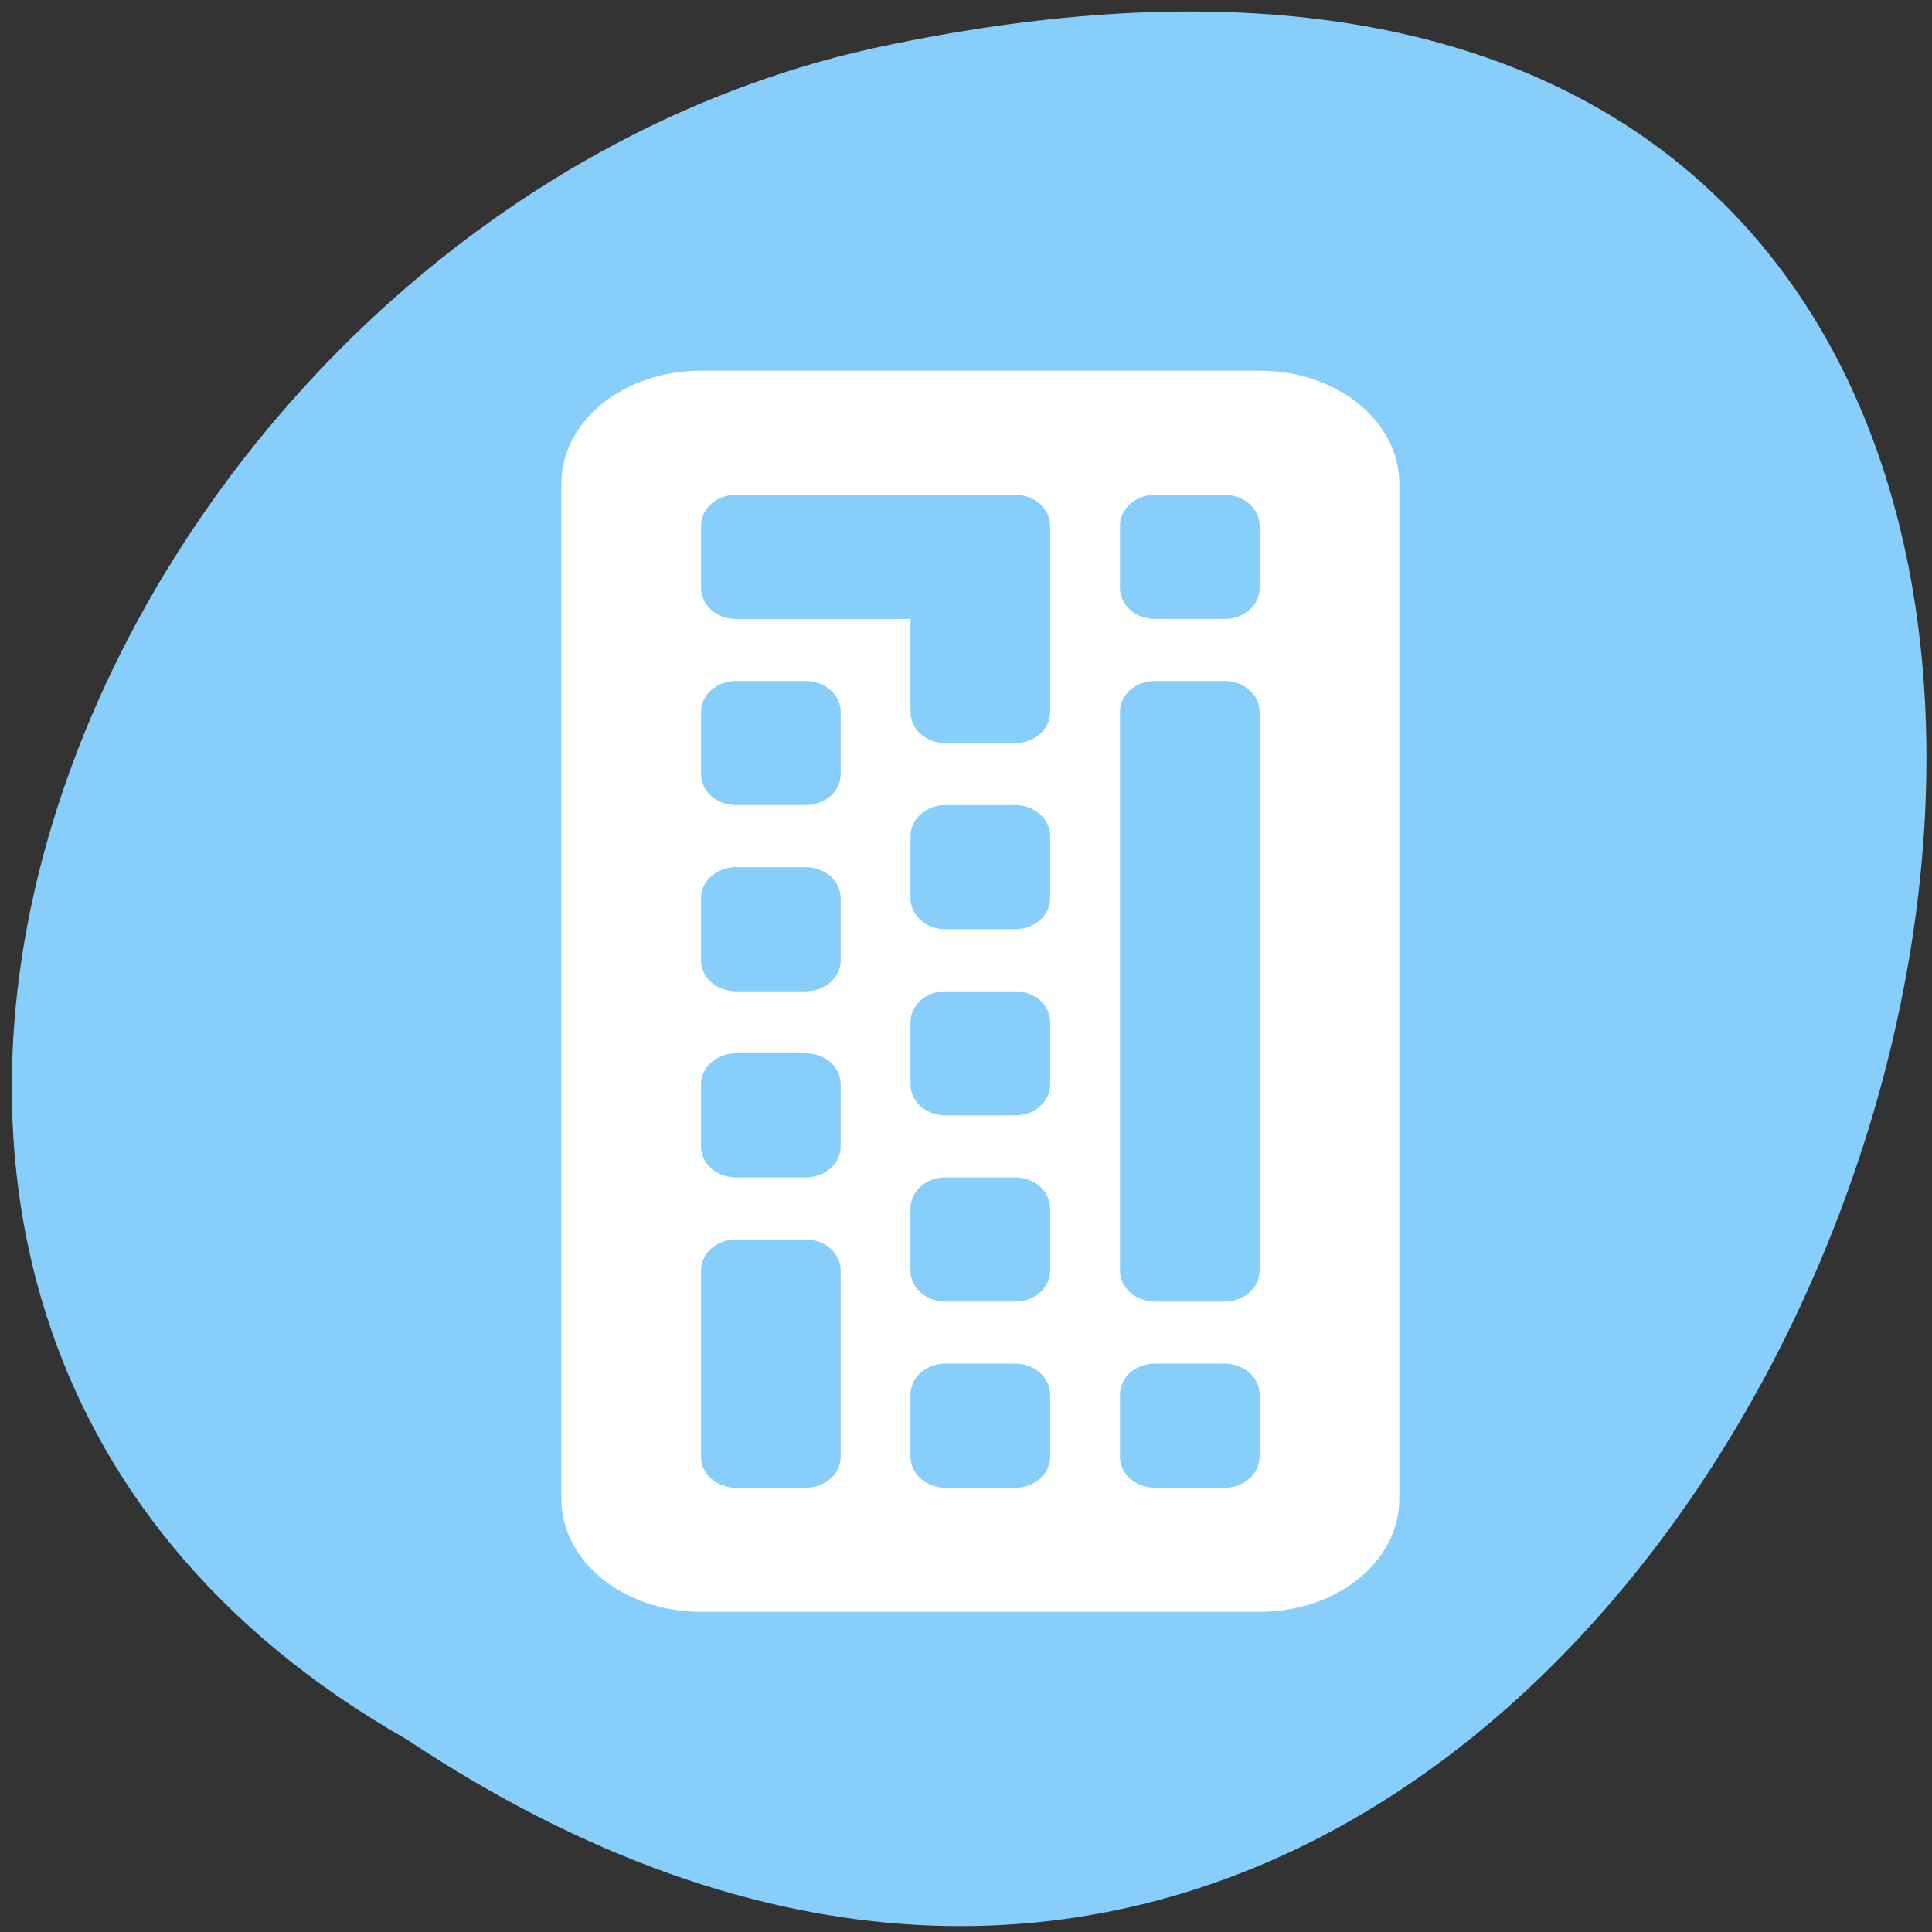 <svg xmlns="http://www.w3.org/2000/svg" xmlns:xlink="http://www.w3.org/1999/xlink" viewBox="0 0 256 256"><rect x="0" y="0" width="256" height="256" fill="#333333" stroke="none"/><defs><path d="m 245.46 129.52 l -97.89 -96.9 c -5.556 -5.502 -16.222 -11.873 -23.7 -14.16 l -39.518 -12.08 c -7.479 -2.286 -18.1 0.391 -23.599 5.948 l -13.441 13.578 c -5.5 5.559 -14.502 14.653 -20 20.21 l -13.44 13.579 c -5.5 5.558 -8.07 16.206 -5.706 23.658 l 12.483 39.39 c 2.363 7.456 8.843 18.06 14.399 23.556 l 97.89 96.9 c 5.558 5.502 14.605 5.455 20.1 -0.101 l 36.26 -36.63 c 5.504 -5.559 14.503 -14.651 20 -20.21 l 36.26 -36.629 c 5.502 -5.56 5.455 -14.606 -0.101 -20.11 z m -178.09 -50.74 c -7.198 0 -13.03 -5.835 -13.03 -13.03 0 -7.197 5.835 -13.03 13.03 -13.03 7.197 0 13.03 5.835 13.03 13.03 -0.001 7.198 -5.836 13.03 -13.03 13.03 z" id="0"/><use id="1" xlink:href="#0"/><clipPath style="clip-path:url(#2)"><use xlink:href="#1"/></clipPath><clipPath id="2"><use xlink:href="#0"/></clipPath><clipPath><rect rx="4" y="1" x="1" height="46" width="46" style="fill:#1890d0"/></clipPath><clipPath><path d="M 0,0 H24 V24 H0 z"/></clipPath><clipPath><rect rx="4" y="1" x="1" height="46" width="46" style="fill:#1890d0"/></clipPath><clipPath><rect width="84" height="84" rx="6" x="6" y="6" style="fill:#f0f"/></clipPath><clipPath><rect width="84" height="84" rx="6" x="6" y="6" style="fill:#fff"/></clipPath><clipPath style="clip-path:url(#2)"><use xlink:href="#1"/></clipPath><clipPath><rect rx="4" y="1" x="1" height="46" width="46" style="fill:#1890d0"/></clipPath><clipPath><rect rx="4" y="1" x="1" height="46" width="46" style="fill:#1890d0"/></clipPath><clipPath><rect rx="4" y="1" x="1" height="46" width="46" style="fill:#1890d0"/></clipPath><clipPath><rect rx="4" y="1" x="1" height="46" width="46" style="fill:#1890d0"/></clipPath><clipPath><rect rx="4" y="1" x="1" height="46" width="46" style="fill:#1890d0"/></clipPath><clipPath><rect rx="4" y="1" x="1" height="46" width="46" style="fill:#1890d0"/></clipPath><clipPath><rect rx="4" y="1" x="1" height="46" width="46" style="fill:#1890d0"/></clipPath><clipPath><rect rx="4" y="1" x="1" height="46" width="46" style="fill:#1890d0"/></clipPath><clipPath><rect rx="4" y="1" x="1" height="46" width="46" style="fill:#1890d0"/></clipPath><clipPath><rect rx="4" y="1" x="1" height="46" width="46" style="fill:#1890d0"/></clipPath><clipPath><rect rx="4" y="1" x="1" height="46" width="46" style="fill:#1890d0"/></clipPath><clipPath><rect rx="4" y="1" x="1" height="46" width="46" style="fill:#1890d0"/></clipPath><clipPath><rect rx="4" y="1" x="1" height="46" width="46" style="fill:#1890d0"/></clipPath><clipPath><rect rx="4" y="1" x="1" height="46" width="46" style="fill:#1890d0"/></clipPath><clipPath><rect rx="4" y="1" x="1" height="46" width="46" style="fill:#1890d0"/></clipPath><clipPath><rect rx="4" y="1" x="1" height="46" width="46" style="fill:#1890d0"/></clipPath><clipPath><rect rx="4" y="1" x="1" height="46" width="46" style="fill:#1890d0"/></clipPath><clipPath><rect rx="4" y="1" x="1" height="46" width="46" style="fill:#1890d0"/></clipPath><clipPath><rect rx="4" y="1" x="1" height="46" width="46" style="fill:#1890d0"/></clipPath><clipPath><rect rx="4" y="1" x="1" height="46" width="46" style="fill:#1890d0"/></clipPath><clipPath><rect rx="4" y="1" x="1" height="46" width="46" style="fill:#1890d0"/></clipPath><clipPath><rect rx="4" y="1" x="1" height="46" width="46" style="fill:#1890d0"/></clipPath><clipPath><rect rx="4" y="1" x="1" height="46" width="46" style="fill:#1890d0"/></clipPath><clipPath><rect rx="4" y="1" x="1" height="46" width="46" style="fill:#1890d0"/></clipPath><clipPath><rect rx="4" y="1" x="1" height="46" width="46" style="fill:#1890d0"/></clipPath><clipPath><rect rx="4" y="1" x="1" height="46" width="46" style="fill:#1890d0"/></clipPath></defs><g style="fill:#87cefa;color:#000"><path d="m -1374.42 1658.71 c 127.95 -192.46 -280.09 -311 -226.07 -62.2 23.02 102.82 167.39 165.22 226.07 62.2 z" transform="matrix(0 0.991 -0.991 0 1697.65 1592.52)" style="color:#000"/></g><path d="m 92.89 49.12 c -10.251 0 -18.504 6.669 -18.504 14.952 v 134.55 c 0 8.283 8.253 14.952 18.504 14.952 h 74.02 c 10.251 0 18.504 -6.669 18.504 -14.952 v -134.55 c 0 -8.283 -8.253 -14.952 -18.504 -14.952 h -74.02 z m 4.626 16.446 h 27.756 h 9.252 c 2.563 0 4.626 1.834 4.626 4.111 v 8.223 v 16.446 c 0 2.278 -2.063 4.111 -4.626 4.111 h -9.252 c -2.563 0 -4.626 -1.834 -4.626 -4.111 v -12.334 h -23.13 c -2.563 0 -4.626 -1.834 -4.626 -4.111 v -8.223 c 0 -2.278 2.063 -4.111 4.626 -4.111 z m 55.51 0 h 9.252 c 2.563 0 4.626 1.834 4.626 4.111 v 8.223 c 0 2.278 -2.063 4.111 -4.626 4.111 h -9.252 c -2.563 0 -4.626 -1.834 -4.626 -4.111 v -8.223 c 0 -2.278 2.063 -4.111 4.626 -4.111 z m -55.51 24.668 h 9.252 c 2.563 0 4.626 1.834 4.626 4.111 v 8.223 c 0 2.278 -2.063 4.111 -4.626 4.111 h -9.252 c -2.563 0 -4.626 -1.834 -4.626 -4.111 v -8.223 c 0 -2.278 2.063 -4.111 4.626 -4.111 z m 55.51 0 h 9.252 c 2.563 0 4.626 1.834 4.626 4.111 v 74.01 c 0 2.278 -2.063 4.111 -4.626 4.111 h -9.252 c -2.563 0 -4.626 -1.834 -4.626 -4.111 v -74.01 c 0 -2.278 2.063 -4.111 4.626 -4.111 z m -27.756 16.446 h 9.252 c 2.563 0 4.626 1.834 4.626 4.111 v 8.223 c 0 2.278 -2.063 4.111 -4.626 4.111 h -9.252 c -2.563 0 -4.626 -1.834 -4.626 -4.111 v -8.223 c 0 -2.278 2.063 -4.111 4.626 -4.111 z m -27.756 8.223 h 9.252 c 2.563 0 4.626 1.834 4.626 4.111 v 8.223 c 0 2.278 -2.063 4.111 -4.626 4.111 h -9.252 c -2.563 0 -4.626 -1.834 -4.626 -4.111 v -8.223 c 0 -2.278 2.063 -4.111 4.626 -4.111 z m 27.756 16.446 h 9.252 c 2.563 0 4.626 1.834 4.626 4.111 v 8.223 c 0 2.278 -2.063 4.111 -4.626 4.111 h -9.252 c -2.563 0 -4.626 -1.834 -4.626 -4.111 v -8.223 c 0 -2.278 2.063 -4.111 4.626 -4.111 z m -27.756 8.223 h 9.252 c 2.563 0 4.626 1.834 4.626 4.111 v 8.223 c 0 2.278 -2.063 4.111 -4.626 4.111 h -9.252 c -2.563 0 -4.626 -1.834 -4.626 -4.111 v -8.223 c 0 -2.278 2.063 -4.111 4.626 -4.111 z m 27.756 16.446 h 9.252 c 2.563 0 4.626 1.834 4.626 4.111 v 8.223 c 0 2.278 -2.063 4.111 -4.626 4.111 h -9.252 c -2.563 0 -4.626 -1.834 -4.626 -4.111 v -8.223 c 0 -2.278 2.063 -4.111 4.626 -4.111 z m -27.756 8.223 h 9.252 c 2.563 0 4.626 1.834 4.626 4.111 v 24.668 c 0 2.278 -2.063 4.111 -4.626 4.111 h -9.252 c -2.563 0 -4.626 -1.834 -4.626 -4.111 v -24.668 c 0 -2.278 2.063 -4.111 4.626 -4.111 z m 27.756 16.446 h 9.252 c 2.563 0 4.626 1.834 4.626 4.111 v 8.223 c 0 2.278 -2.063 4.111 -4.626 4.111 h -9.252 c -2.563 0 -4.626 -1.834 -4.626 -4.111 v -8.223 c 0 -2.278 2.063 -4.111 4.626 -4.111 z m 27.756 0 h 9.252 c 2.563 0 4.626 1.834 4.626 4.111 v 8.223 c 0 2.278 -2.063 4.111 -4.626 4.111 h -9.252 c -2.563 0 -4.626 -1.834 -4.626 -4.111 v -8.223 c 0 -2.278 2.063 -4.111 4.626 -4.111 z" style="fill:#fff"/></svg>